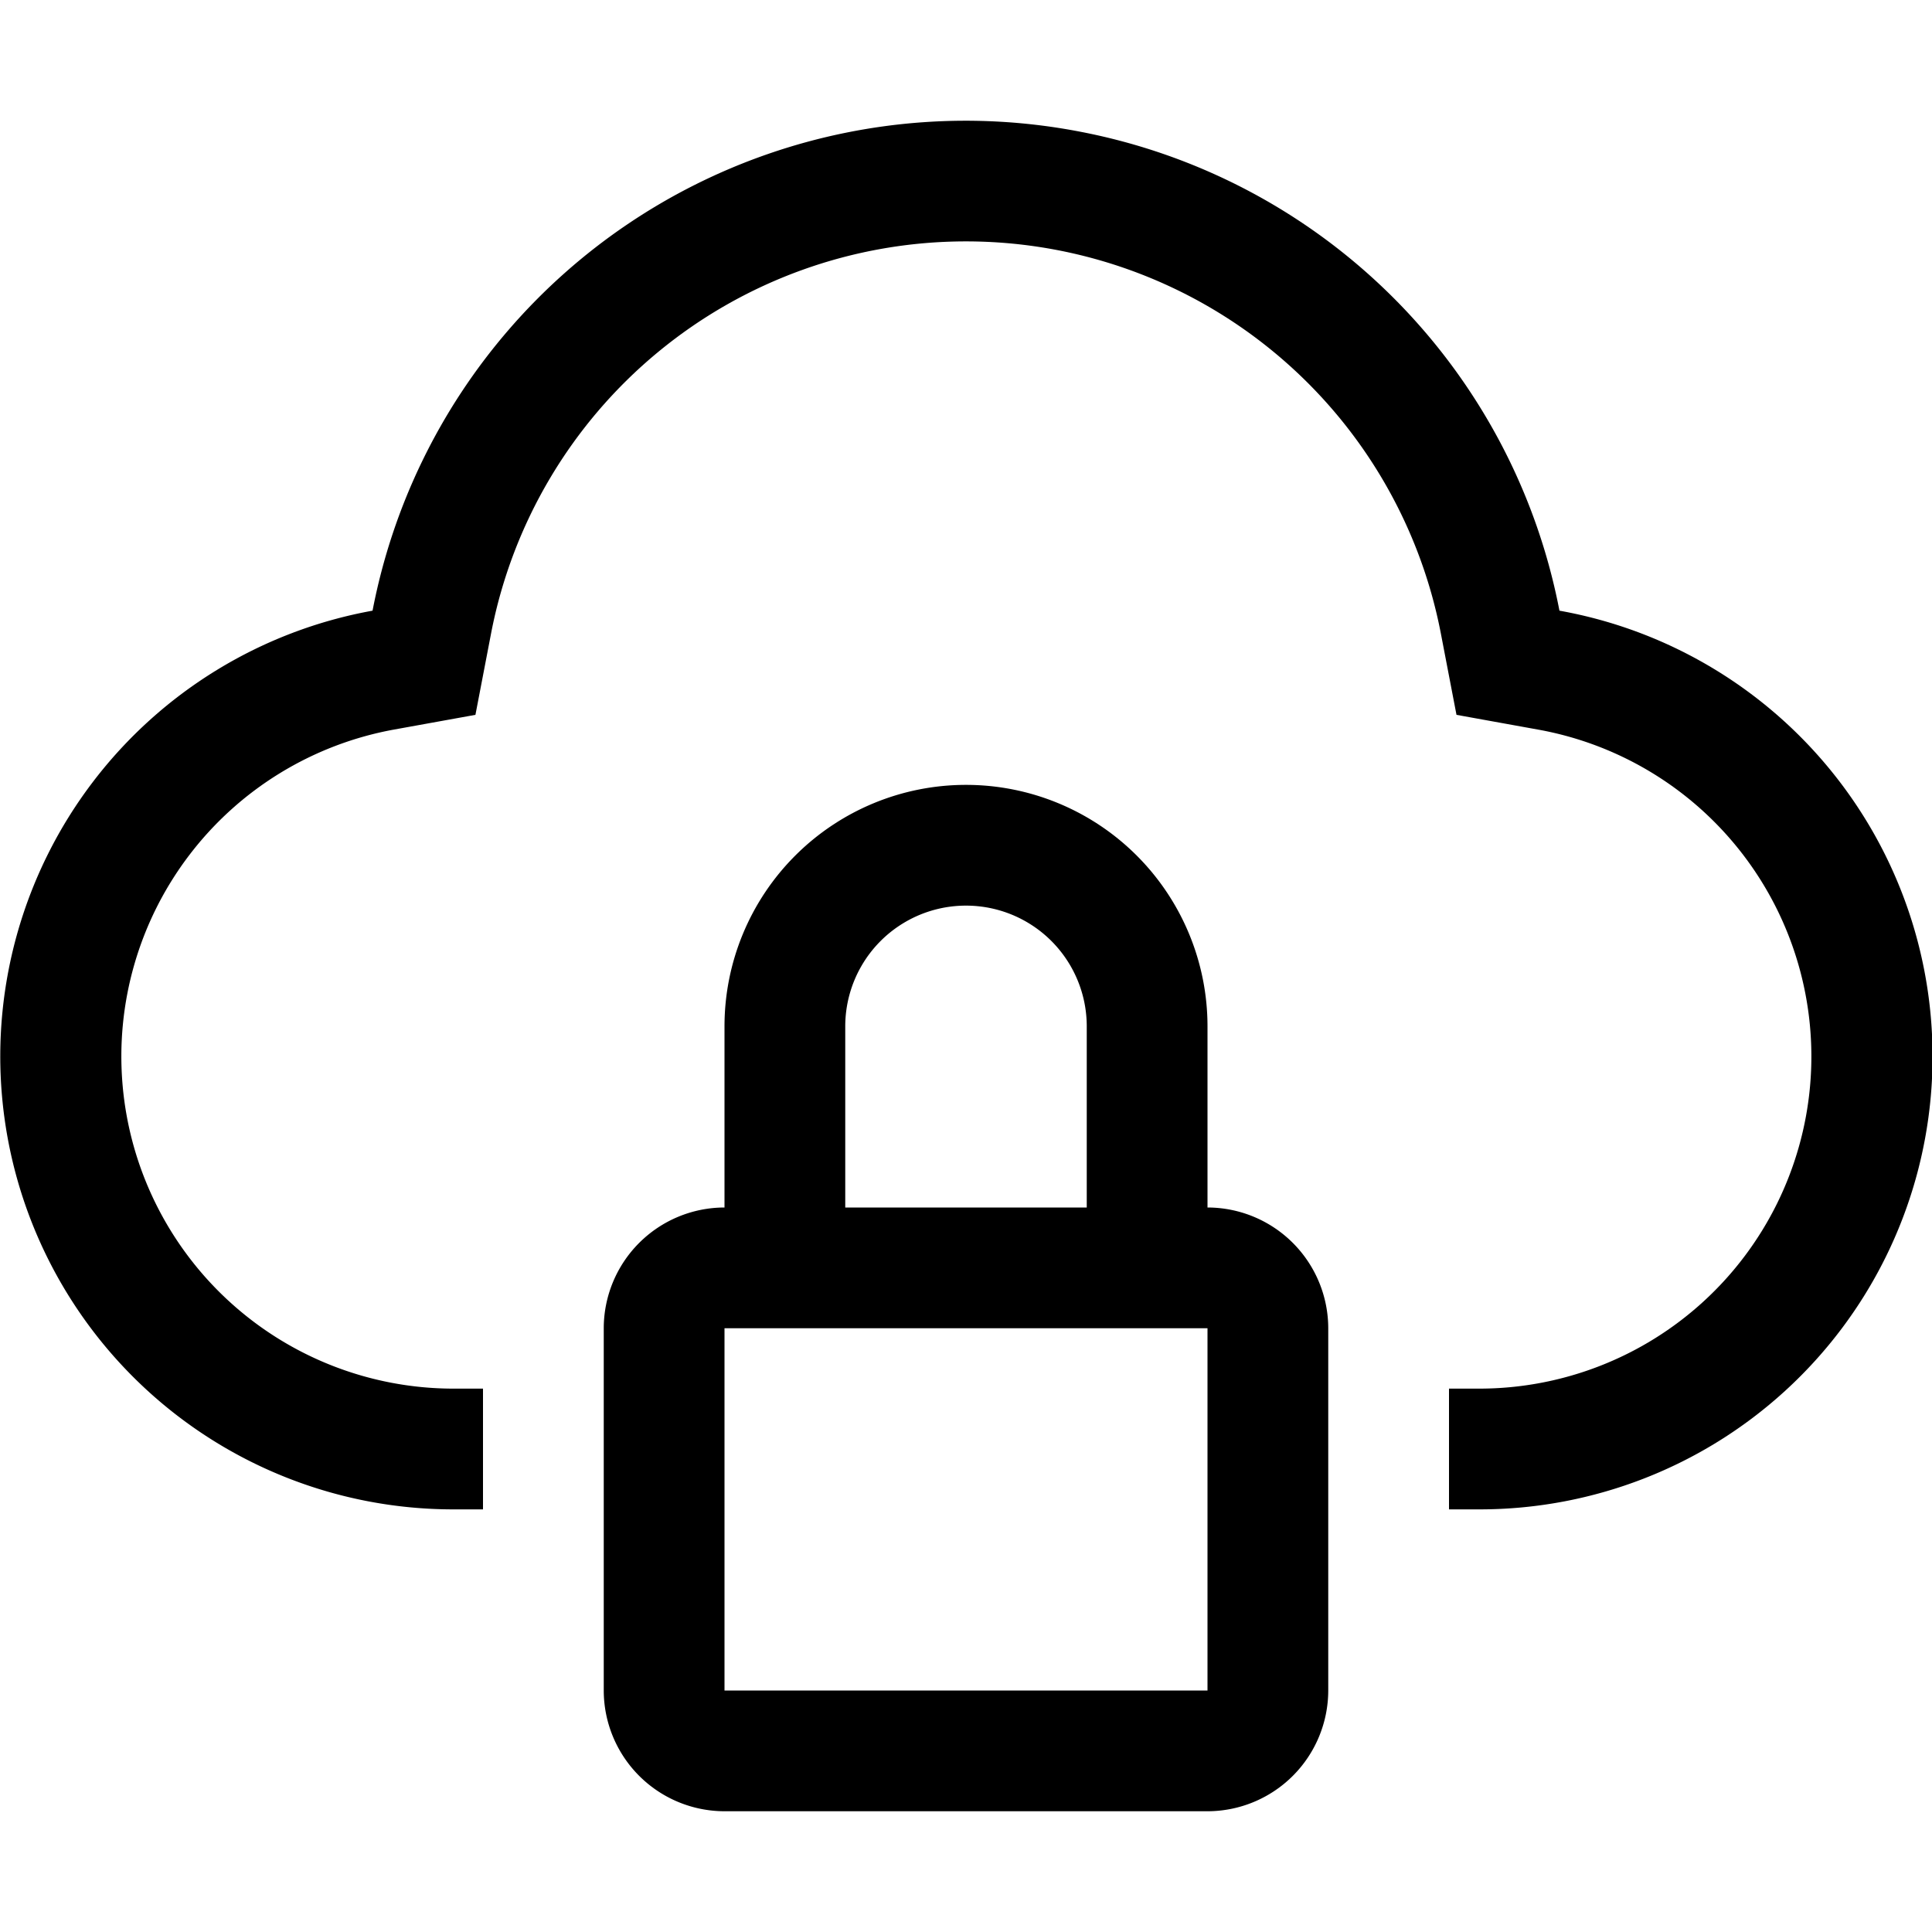 <svg width="32" height="32" fill="currentColor" viewBox="0 0 24 24" xmlns="http://www.w3.org/2000/svg">
<path d="M15 15v-2.25a3 3 0 0 0-6 0V15a1.502 1.502 0 0 0-1.5 1.5V21A1.502 1.502 0 0 0 9 22.5h6a1.502 1.502 0 0 0 1.5-1.5v-4.5A1.502 1.502 0 0 0 15 15Zm-4.5-2.25a1.5 1.5 0 1 1 3 0V15h-3v-2.25ZM9 21v-4.5h6V21H9Z"></path>
<path d="M19.372 7.586a7.504 7.504 0 0 0-5.954-5.95 7.502 7.502 0 0 0-8.79 5.95 5.627 5.627 0 0 0 .99 11.164H6v-1.5h-.378a4.127 4.127 0 0 1-.728-8.187l1.012-.183.194-1.01a6.008 6.008 0 0 1 11.799 0l.194 1.01 1.012.183a4.126 4.126 0 0 1-.724 8.187H18v1.5h.38a5.626 5.626 0 0 0 .992-11.164Z"></path>
</svg>